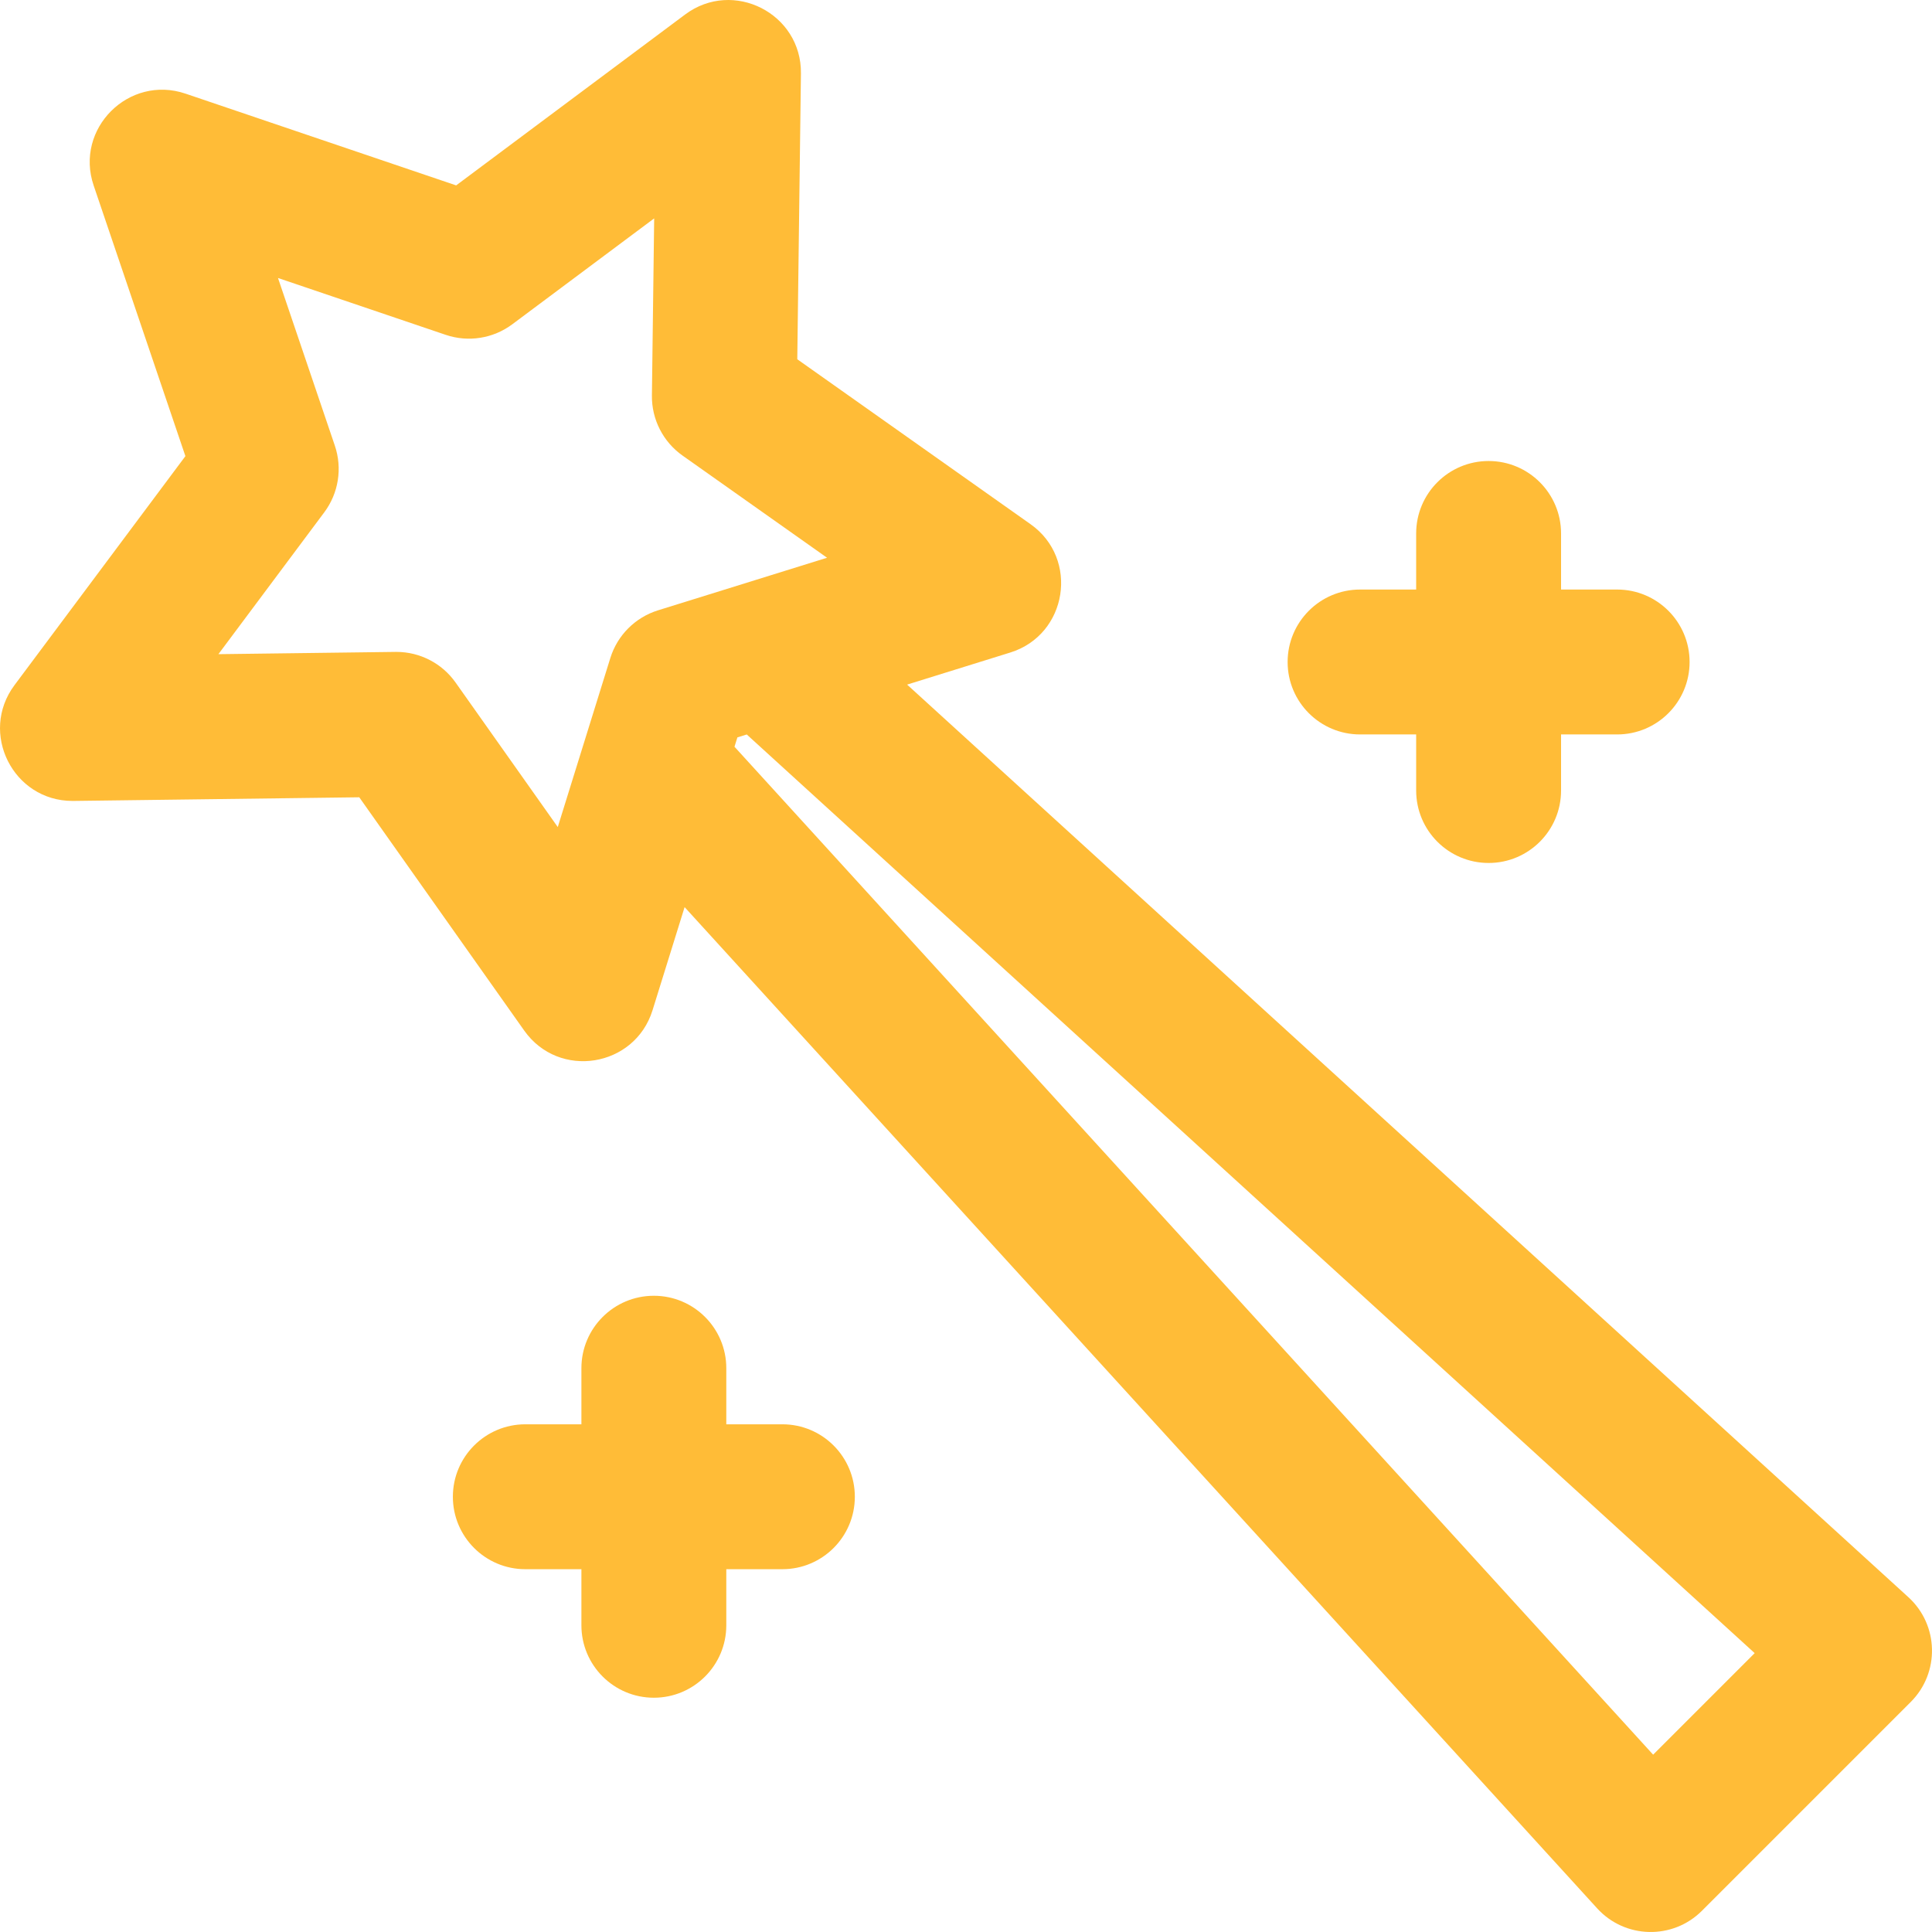 <?xml version="1.0" encoding="iso-8859-1"?>
<!-- Generator: Adobe Illustrator 19.0.0, SVG Export Plug-In . SVG Version: 6.00 Build 0)  -->
<svg xmlns="http://www.w3.org/2000/svg" xmlns:xlink="http://www.w3.org/1999/xlink" version="1.1" id="Layer_1" x="0px" y="0px" viewBox="0 0 512.002 512.002" style="enable-background:new 0 0 512.002 512.002;" fill="#FFBC37" xml:space="preserve">
<g>
	<g>
		<path d="M505.736,423.267l-265.34-241.839l27.331-8.499c15.162-4.714,18.358-24.836,5.383-34.008l-61.822-43.714l0.968-75.739    c0.201-15.879-17.942-25.133-30.681-15.632l-60.69,45.295l-71.72-24.314c-15.037-5.097-29.448,9.301-24.346,24.346l24.314,71.72    L3.838,181.574c-9.432,12.638-0.39,30.683,15.386,30.683c0.081,0,0.165,0,0.246-0.001l75.739-0.968l43.714,61.822    c9.203,13.016,29.299,9.763,34.008-5.383l8.499-27.331l241.837,265.34c7.38,8.098,20.026,8.382,27.765,0.643l55.346-55.346    C514.12,443.289,513.827,430.639,505.736,423.267z M174.38,161.744c-6.034,1.875-10.758,6.599-12.633,12.633l-13.931,44.801    l-27.082-38.301c-3.602-5.093-9.449-8.115-15.675-8.115c-0.082,0-0.165,0-0.246,0.001l-46.933,0.6l28.063-37.601    c3.778-5.063,4.825-11.663,2.797-17.647L73.67,73.67l44.446,15.066c5.98,2.03,12.582,0.984,17.647-2.797l37.601-28.063    l-0.6,46.933c-0.081,6.319,2.954,12.273,8.114,15.921l38.304,27.082L174.38,161.744z M438.1,465.007L194.646,197.895l0.771-2.479    l2.479-0.771l267.111,243.454L438.1,465.007z"/>
	</g>
</g>
<g>
	<g>
		<path d="M428.561,156.236h-14.863v-14.863c0-10.603-8.596-19.199-19.199-19.199s-19.199,8.596-19.199,19.199v14.863h-14.864    c-10.603,0-19.199,8.596-19.199,19.199s8.596,19.199,19.199,19.199H375.3v14.863c0,10.603,8.596,19.199,19.199,19.199    s19.199-8.596,19.199-19.199v-14.863h14.863c10.603,0,19.199-8.596,19.199-19.199S439.164,156.236,428.561,156.236z"/>
	</g>
</g>
<g>
	<g>
		<path d="M207.342,377.456h-14.864v-14.863c0-10.603-8.596-19.199-19.199-19.199s-19.199,8.596-19.199,19.199v14.863h-14.863    c-10.603,0-19.199,8.596-19.199,19.199c0,10.603,8.596,19.199,19.199,19.199h14.863v14.863c0,10.603,8.596,19.199,19.199,19.199    s19.199-8.596,19.199-19.199v-14.863h14.864c10.603,0,19.199-8.596,19.199-19.199    C226.541,386.052,217.945,377.456,207.342,377.456z"/>
	</g>
</g>
<g>
</g>
<g>
</g>
<g>
</g>
<g>
</g>
<g>
</g>
<g>
</g>
<g>
</g>
<g>
</g>
<g>
</g>
<g>
</g>
<g>
</g>
<g>
</g>
<g>
</g>
<g>
</g>
<g>
</g>
</svg>

